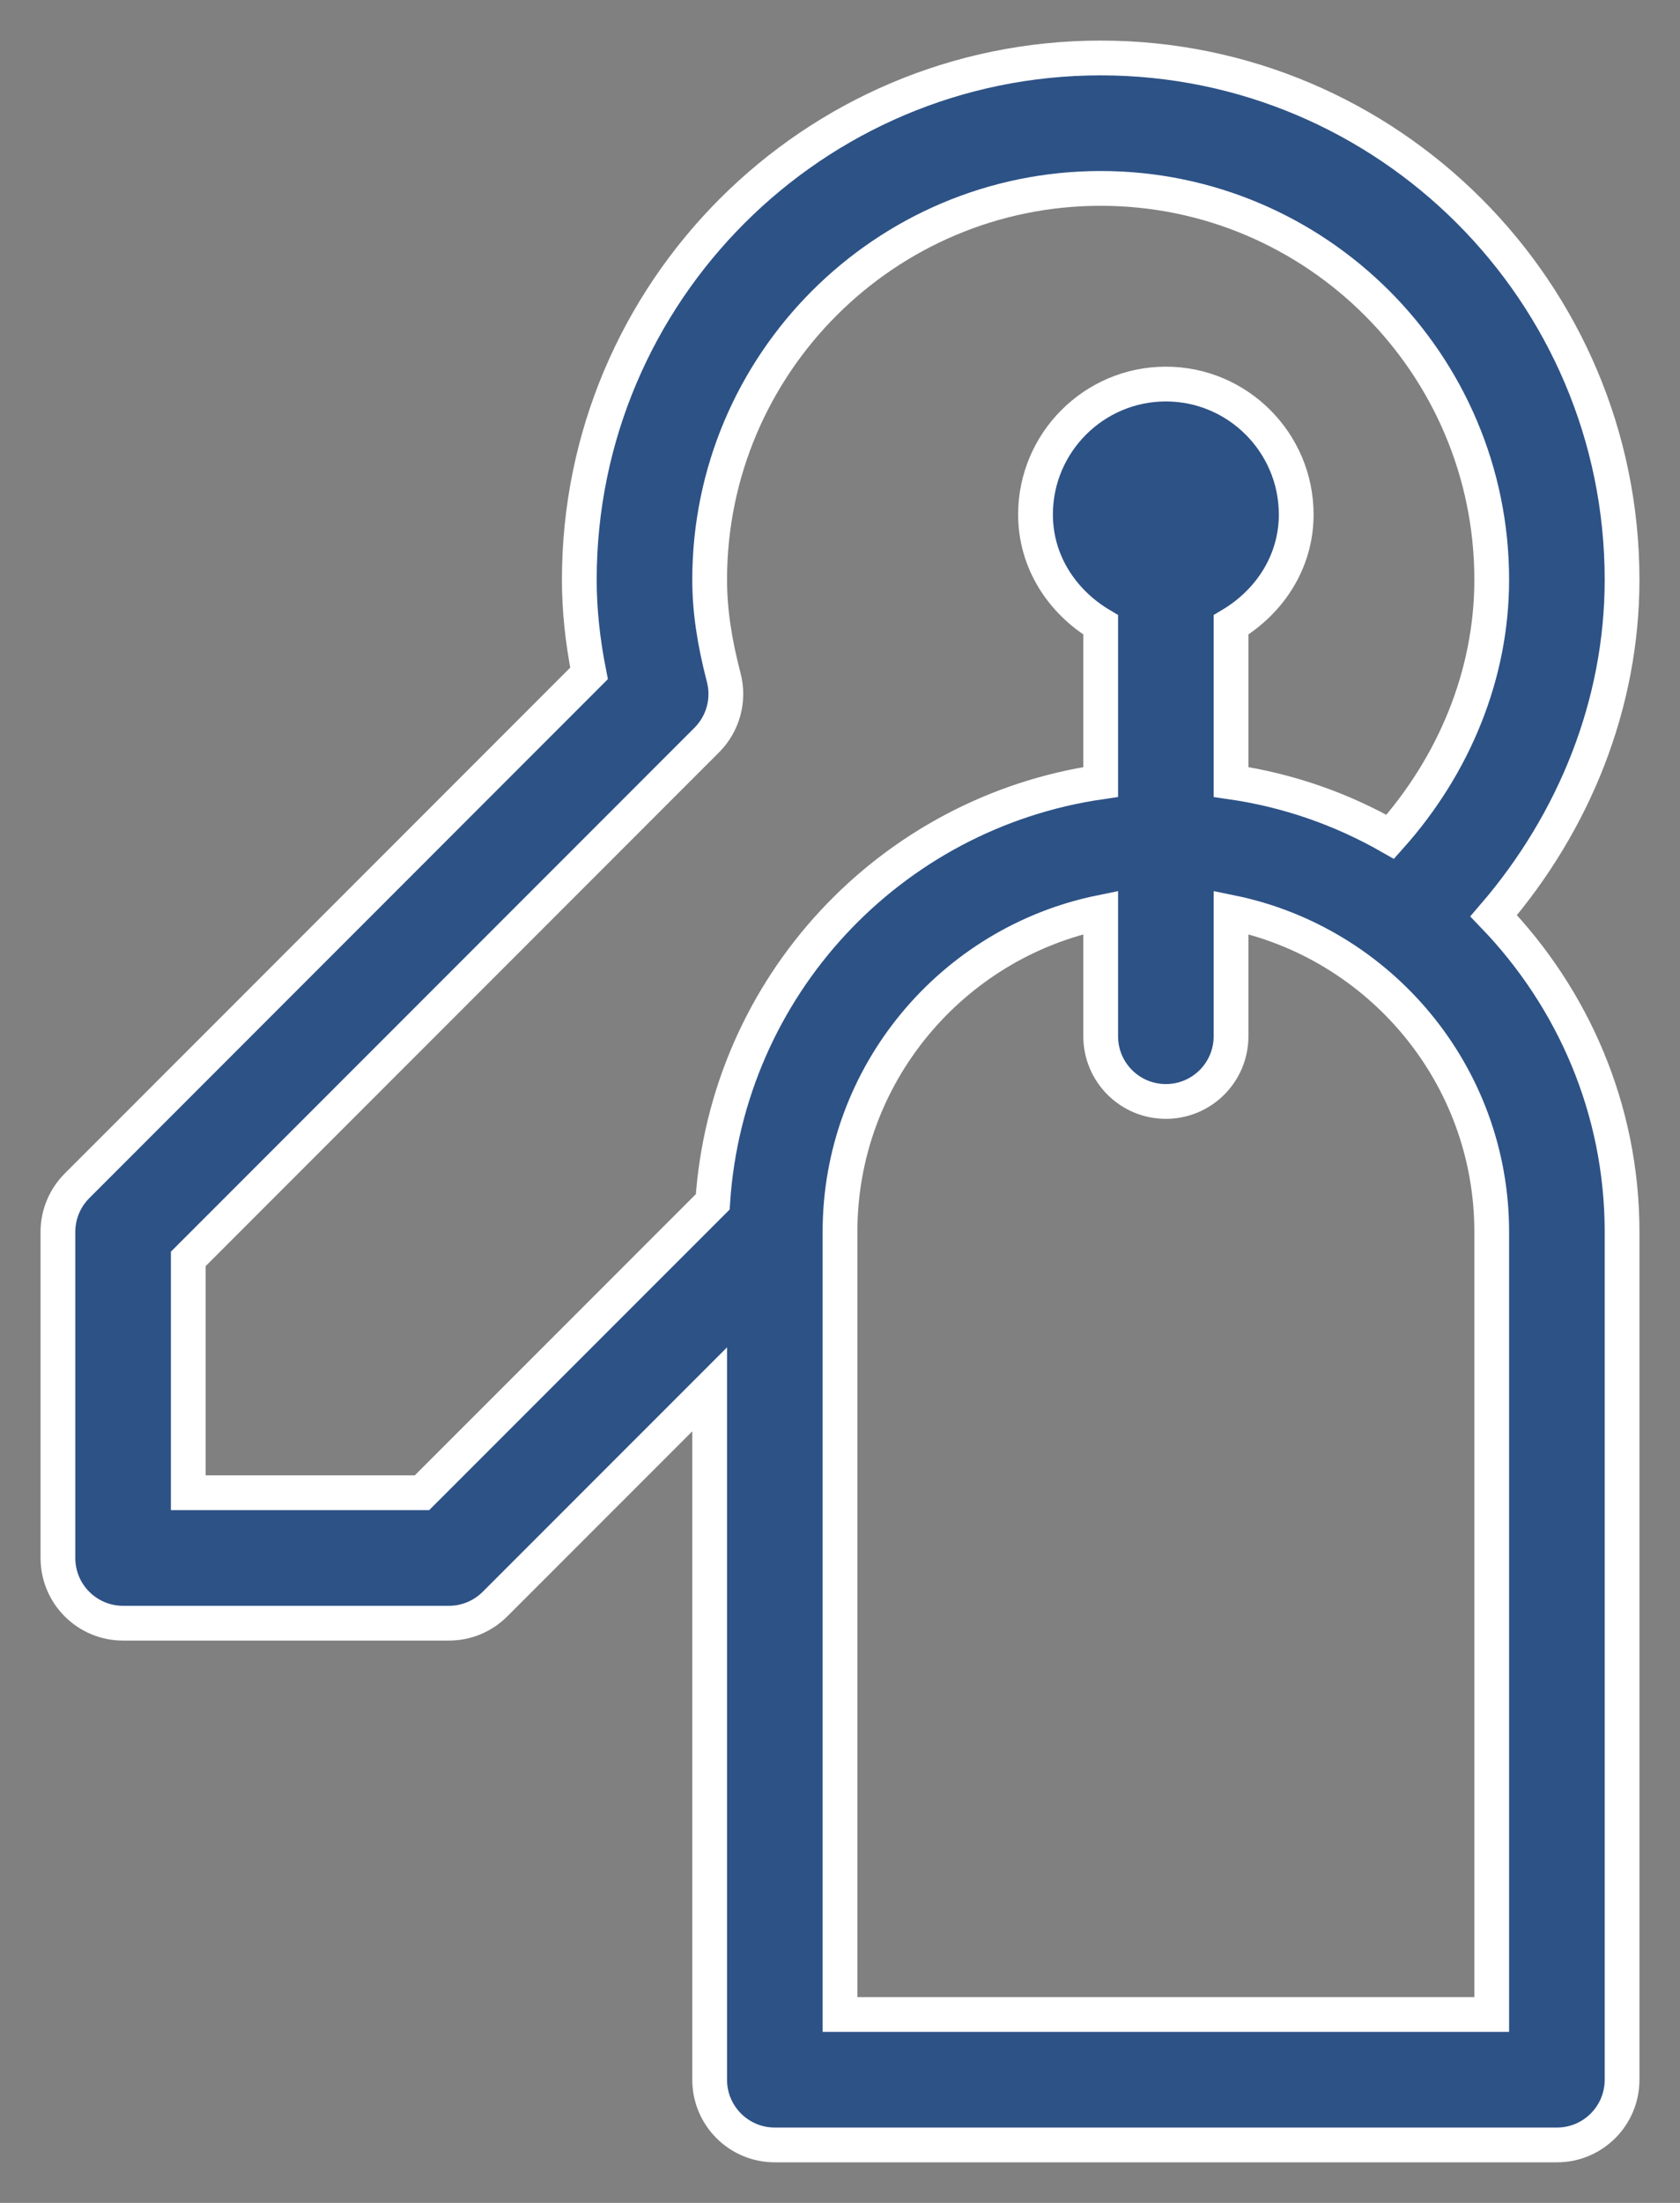 <svg width="29" height="38" viewBox="0 0 29 38" fill="none" xmlns="http://www.w3.org/2000/svg">
<rect x="0" y="0" width="29" height="38" fill="#808080" stroke="none"/>
<path d="M28 10C28 5.037 23.962 1 19 1C14.037 1 10 5.037 10 10C10 10.514 10.055 11.047 10.168 11.616L1.33 20.455C1.119 20.666 1 20.951 1 21.25V26.875C1 27.497 1.503 28 2.125 28H7.75C8.049 28 8.334 27.881 8.545 27.67L12.25 23.966V35.875C12.25 36.497 12.753 37 13.375 37H26.875C27.497 37 28 36.497 28 35.875V21.25C28 19.132 27.149 17.215 25.784 15.797C27.181 14.173 28 12.136 28 10L28 10ZM7.284 25.75H3.25V21.716L12.2 12.766C12.482 12.484 12.594 12.073 12.493 11.688C12.327 11.051 12.25 10.515 12.25 10C12.25 6.278 15.278 3.25 19 3.25C22.722 3.25 25.75 6.278 25.75 10C25.75 11.638 25.1 13.201 23.998 14.435C23.162 13.958 22.24 13.632 21.25 13.489V10.779C21.91 10.386 22.375 9.697 22.375 8.875C22.375 7.635 21.365 6.625 20.125 6.625C18.885 6.625 17.875 7.635 17.875 8.875C17.875 9.697 18.34 10.386 19 10.779V13.489C15.364 14.016 12.55 17.014 12.303 20.732L7.284 25.75L7.284 25.75ZM25.75 34.75H14.5V21.25C14.5 18.534 16.436 16.262 19 15.739V17.875C19 18.497 19.503 19 20.125 19C20.747 19 21.25 18.497 21.25 17.875V15.739C23.814 16.262 25.75 18.534 25.75 21.25V34.75Z" fill="#2D5286" stroke="white" stroke-width="0.6"/>
</svg>
